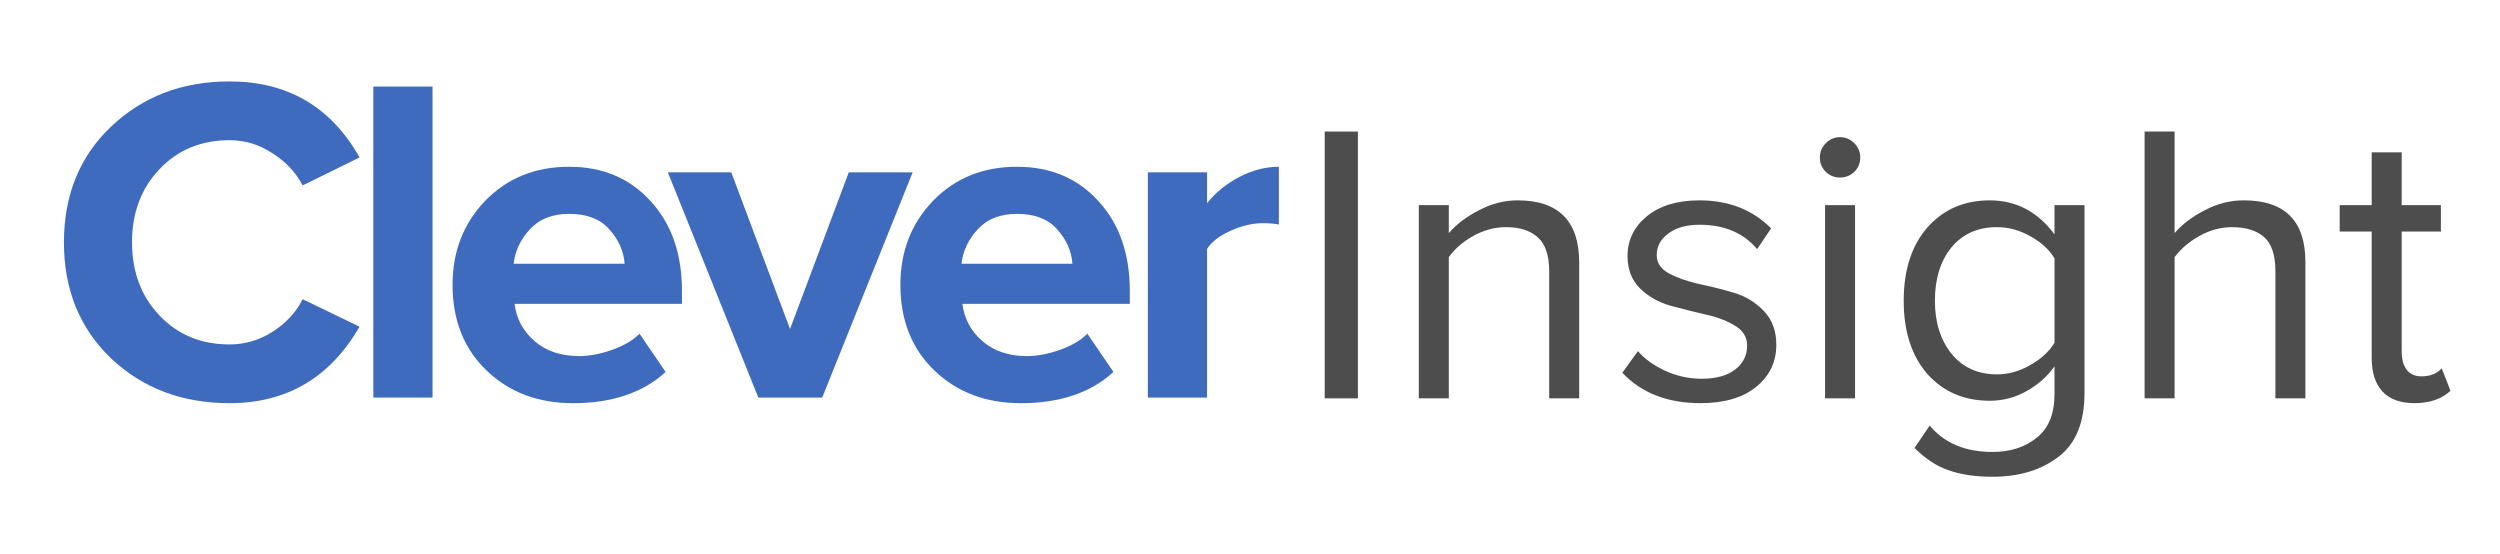 <?xml version="1.0" encoding="UTF-8" standalone="no"?>
<!-- Created with Inkscape (http://www.inkscape.org/) -->

<svg
   xmlns:dc="http://purl.org/dc/elements/1.1/"
   xmlns:cc="http://creativecommons.org/ns#"
   xmlns:rdf="http://www.w3.org/1999/02/22-rdf-syntax-ns#"
   xmlns:svg="http://www.w3.org/2000/svg"
   xmlns="http://www.w3.org/2000/svg"
   xmlns:sodipodi="http://sodipodi.sourceforge.net/DTD/sodipodi-0.dtd"
   xmlns:inkscape="http://www.inkscape.org/namespaces/inkscape"
   width="250"
   height="55.36"
   id="svg3828"
   version="1.1"
   inkscape:version="0.48.3.1 r9886"
   sodipodi:docname="cleverinsight.svg">
  <defs
     id="defs3830" />
  <sodipodi:namedview
     id="base"
     pagecolor="#ffffff"
     bordercolor="#666666"
     borderopacity="1.0"
     inkscape:pageopacity="0.0"
     inkscape:pageshadow="2"
     inkscape:zoom="0.64380846"
     inkscape:cx="403.49424"
     inkscape:cy="-283.95688"
     inkscape:document-units="px"
     inkscape:current-layer="layer1"
     showgrid="false"
     showguides="true"
     inkscape:guide-bbox="true"
     inkscape:window-width="1280"
     inkscape:window-height="724"
     inkscape:window-x="0"
     inkscape:window-y="24"
     inkscape:window-maximized="1">
    <sodipodi:guide
       orientation="0,1"
       position="114.448,15.524"
       id="guide4452" />
  </sodipodi:namedview>
  <g
     inkscape:label="Layer 1"
     inkscape:groupmode="layer"
     id="layer1"
     transform="translate(0,-997.002)">
    <g
       style="font-size:46.629px;font-style:normal;font-variant:normal;font-weight:bold;font-stretch:normal;line-height:125%;letter-spacing:0px;word-spacing:0px;fill:#3f6bbe;fill-opacity:1;stroke:none;font-family:Aller;-inkscape-font-specification:Proxima Nova Bold"
       id="text3947-2-3"
       inkscape:export-filename="/home/bastin/Desktop/text3890.png"
       inkscape:export-xdpi="118.05"
       inkscape:export-ydpi="118.05">
      <path
         d="m 22.948,1037.319 c -4.725,0 -8.673,-1.492 -11.844,-4.476 -3.14,-3.015 -4.71,-6.886 -4.71,-11.611 -1.5e-6,-4.725 1.57,-8.58 4.71,-11.564 3.171,-3.015 7.119,-4.523 11.844,-4.523 5.813,0 10.15,2.534 13.009,7.601 l -5.689,2.798 c -0.684,-1.306 -1.694,-2.378 -3.031,-3.217 -1.306,-0.87 -2.736,-1.306 -4.29,-1.306 -2.829,0 -5.16,0.964 -6.994,2.891 -1.834,1.927 -2.751,4.368 -2.751,7.321 -9e-6,2.953 0.917,5.393 2.751,7.321 1.834,1.927 4.165,2.891 6.994,2.891 1.554,0 2.984,-0.42 4.29,-1.259 1.337,-0.839 2.347,-1.927 3.031,-3.264 l 5.689,2.751 c -2.953,5.098 -7.29,7.647 -13.009,7.647"
         style="fill:#3f6bbe;fill-opacity:1"
         id="path3917" />
      <path
         d="m 43.255,1036.759 -5.922,0 0,-31.101 5.922,0 0,31.101"
         style="fill:#3f6bbe;fill-opacity:1"
         id="path3919" />
      <path
         d="m 57.286,1037.319 c -3.482,0 -6.357,-1.088 -8.626,-3.264 -2.269,-2.176 -3.404,-5.036 -3.404,-8.58 -10e-7,-3.326 1.088,-6.124 3.264,-8.393 2.207,-2.269 5.005,-3.404 8.393,-3.404 3.357,10e-5 6.077,1.15 8.16,3.451 2.083,2.269 3.124,5.253 3.124,8.953 l 0,1.306 -16.74,0 c 0.187,1.492 0.855,2.736 2.005,3.73 1.15,0.995 2.642,1.492 4.476,1.492 0.995,0 2.067,-0.202 3.217,-0.606 1.181,-0.404 2.114,-0.948 2.798,-1.632 l 2.611,3.824 c -2.269,2.083 -5.362,3.124 -9.279,3.124 m 5.176,-13.942 c -0.093,-1.274 -0.606,-2.425 -1.539,-3.45 -0.902,-1.026 -2.238,-1.539 -4.01,-1.539 -1.679,10e-5 -2.984,0.513 -3.917,1.539 -0.933,0.995 -1.477,2.145 -1.632,3.45 l 11.098,0"
         style="fill:#3f6bbe;fill-opacity:1"
         id="path3921" />
      <path
         d="m 82.22,1036.759 -6.388,0 -9.046,-22.522 6.342,0 5.875,15.667 5.875,-15.667 6.388,0 -9.046,22.522"
         style="fill:#3f6bbe;fill-opacity:1"
         id="path3923" />
      <path
         d="m 102.069,1037.319 c -3.482,0 -6.357,-1.088 -8.626,-3.264 -2.269,-2.176 -3.404,-5.036 -3.404,-8.58 -2e-6,-3.326 1.088,-6.124 3.264,-8.393 2.207,-2.269 5.005,-3.404 8.393,-3.404 3.357,10e-5 6.077,1.15 8.16,3.451 2.083,2.269 3.124,5.253 3.124,8.953 l 0,1.306 -16.74,0 c 0.187,1.492 0.855,2.736 2.005,3.73 1.15,0.995 2.642,1.492 4.476,1.492 0.995,0 2.067,-0.202 3.217,-0.606 1.181,-0.404 2.114,-0.948 2.798,-1.632 l 2.611,3.824 c -2.269,2.083 -5.362,3.124 -9.279,3.124 m 5.176,-13.942 c -0.093,-1.274 -0.606,-2.425 -1.539,-3.45 -0.901,-1.026 -2.238,-1.539 -4.01,-1.539 -1.679,10e-5 -2.984,0.513 -3.917,1.539 -0.933,0.995 -1.477,2.145 -1.632,3.45 l 11.098,0"
         style="fill:#3f6bbe;fill-opacity:1"
         id="path3925" />
      <path
         d="m 120.708,1036.759 -5.922,0 0,-22.522 5.922,0 0,3.078 c 0.839,-1.057 1.912,-1.927 3.217,-2.611 1.306,-0.684 2.627,-1.026 3.963,-1.026 l 0,5.782 c -0.404,-0.093 -0.948,-0.14 -1.632,-0.14 -0.995,0 -2.052,0.249 -3.171,0.746 -1.119,0.497 -1.912,1.103 -2.378,1.819 l 0,14.875"
         style="fill:#3f6bbe;fill-opacity:1"
         id="path3927" />
    </g>
    <g
       transform="translate(-83.898,1046.574)"
       style="font-size:40px;font-style:normal;font-weight:normal;line-height:125%;letter-spacing:0px;word-spacing:0px;fill:#4d4d4d;fill-opacity:1;stroke:none;font-family:Sans"
       id="text3890"
       inkscape:export-xdpi="118.05"
       inkscape:export-ydpi="118.05">
      <path
         d="m 219.688,-9.737 -3.32,0 0,-26.68 3.32,0 0,26.68"
         style="font-variant:normal;font-stretch:normal;font-family:Proxima Nova;-inkscape-font-specification:Proxima Nova"
         id="path4438"
         inkscape:connector-curvature="0" />
      <path
         d="m 241.819,-9.737 -3,0 0,-12.64 c -1e-5,-1.627 -0.373,-2.773 -1.12,-3.44 -0.747,-0.693 -1.813,-1.04 -3.2,-1.04 -1.12,1.7e-5 -2.213,0.293 -3.28,0.88 -1.04,0.587 -1.853,1.293 -2.44,2.12 l 0,14.12 -3,0 0,-19.32 3,0 0,2.8 c 0.747,-0.88 1.747,-1.64 3,-2.28 1.253,-0.667 2.547,-1 3.88,-1 4.107,1.9e-5 6.16,2.08 6.16,6.24 l 0,13.56"
         style="font-variant:normal;font-stretch:normal;font-family:Proxima Nova;-inkscape-font-specification:Proxima Nova"
         id="path4440"
         inkscape:connector-curvature="0" />
      <path
         d="m 253.93,-9.257 c -3.28,-5e-7 -5.88,-1.013 -7.8,-3.04 l 1.56,-2.16 c 0.667,0.773 1.573,1.427 2.72,1.96 1.173,0.533 2.387,0.8 3.64,0.8 1.44,1e-6 2.56,-0.307 3.36,-0.92 0.8,-0.613 1.2,-1.413 1.2,-2.4 -10e-6,-0.853 -0.413,-1.52 -1.24,-2 -0.827,-0.507 -1.827,-0.88 -3,-1.12 -1.147,-0.267 -2.307,-0.56 -3.48,-0.88 -1.173,-0.347 -2.173,-0.92 -3,-1.72 -0.827,-0.827 -1.24,-1.907 -1.24,-3.24 0,-1.573 0.64,-2.893 1.92,-3.96 1.307,-1.067 3.067,-1.6 5.28,-1.6 2.907,1.9e-5 5.293,0.933 7.16,2.8 l -1.4,2.08 c -1.36,-1.627 -3.28,-2.44 -5.76,-2.44 -1.307,1.7e-5 -2.347,0.293 -3.12,0.88 -0.773,0.56 -1.16,1.28 -1.16,2.16 0,0.773 0.413,1.387 1.24,1.84 0.827,0.427 1.813,0.773 2.96,1.04 1.173,0.24 2.347,0.533 3.52,0.88 1.173,0.347 2.173,0.96 3,1.84 0.827,0.853 1.24,1.973 1.24,3.36 -10e-6,1.707 -0.667,3.107 -2,4.2 -1.333,1.093 -3.2,1.64 -5.6,1.64"
         style="font-variant:normal;font-stretch:normal;font-family:Proxima Nova;-inkscape-font-specification:Proxima Nova"
         id="path4442"
         inkscape:connector-curvature="0" />
      <path
         d="m 267.884,-31.817 c -0.533,2.2e-5 -1,-0.187 -1.4,-0.56 -0.4,-0.4 -0.6,-0.88 -0.6,-1.44 0,-0.56 0.2,-1.04 0.6,-1.44 0.4,-0.4 0.867,-0.6 1.4,-0.6 0.56,2.6e-5 1.04,0.2 1.44,0.6 0.4,0.4 0.6,0.88 0.6,1.44 0,0.56 -0.2,1.04 -0.6,1.44 -0.4,0.373 -0.88,0.56 -1.44,0.56 m 1.52,22.08 -3,0 0,-19.32 3,0 0,19.32"
         style="font-variant:normal;font-stretch:normal;font-family:Proxima Nova;-inkscape-font-specification:Proxima Nova"
         id="path4444"
         inkscape:connector-curvature="0" />
      <path
         d="m 283.149,-1.897 c -1.707,-7.8e-6 -3.16,-0.213 -4.36,-0.64 -1.2,-0.4 -2.347,-1.147 -3.44,-2.24 l 1.52,-2.24 c 1.467,1.76 3.56,2.64 6.28,2.64 1.787,-5.3e-6 3.267,-0.48 4.44,-1.44 1.173,-0.933 1.76,-2.387 1.76,-4.36 l 0,-2.76 c -0.72,1.013 -1.653,1.84 -2.8,2.48 -1.147,0.64 -2.373,0.96 -3.68,0.96 -2.56,-2e-7 -4.64,-0.893 -6.24,-2.68 -1.573,-1.813 -2.36,-4.253 -2.36,-7.32 0,-3.067 0.787,-5.507 2.36,-7.32 1.6,-1.813 3.68,-2.72 6.24,-2.72 2.64,1.9e-5 4.8,1.133 6.48,3.4 l 0,-2.92 3,0 0,18.76 c -2e-5,2.96 -0.867,5.093 -2.6,6.4 -1.733,1.333 -3.933,2 -6.6,2 m 0.44,-10.24 c 1.147,2e-6 2.253,-0.307 3.32,-0.92 1.093,-0.613 1.907,-1.36 2.44,-2.24 l 0,-8.44 c -0.533,-0.88 -1.333,-1.613 -2.4,-2.2 -1.067,-0.613 -2.187,-0.92 -3.36,-0.92 -1.92,1.7e-5 -3.44,0.68 -4.56,2.04 -1.093,1.36 -1.64,3.133 -1.64,5.32 -1e-5,2.16 0.56,3.933 1.68,5.32 1.12,1.36 2.627,2.04 4.52,2.04"
         style="font-variant:normal;font-stretch:normal;font-family:Proxima Nova;-inkscape-font-specification:Proxima Nova"
         id="path4446"
         inkscape:connector-curvature="0" />
      <path
         d="m 314.437,-9.737 -3,0 0,-12.72 c -2e-5,-1.6 -0.373,-2.733 -1.12,-3.4 -0.747,-0.667 -1.827,-1 -3.24,-1 -1.093,1.7e-5 -2.173,0.293 -3.24,0.88 -1.04,0.587 -1.867,1.293 -2.48,2.12 l 0,14.12 -3,0 0,-26.68 3,0 0,10.16 c 0.747,-0.88 1.747,-1.64 3,-2.28 1.253,-0.667 2.56,-1 3.92,-1 4.107,1.9e-5 6.16,2.053 6.16,6.16 l 0,13.64"
         style="font-variant:normal;font-stretch:normal;font-family:Proxima Nova;-inkscape-font-specification:Proxima Nova"
         id="path4448"
         inkscape:connector-curvature="0" />
      <path
         d="m 325.347,-9.257 c -1.413,-5e-7 -2.48,-0.387 -3.2,-1.16 -0.72,-0.773 -1.08,-1.893 -1.08,-3.36 l 0,-12.64 -3.2,0 0,-2.64 3.2,0 0,-5.28 3,0 0,5.28 3.92,0 0,2.64 -3.92,0 0,12 c 0,0.747 0.16,1.347 0.48,1.8 0.347,0.453 0.84,0.68 1.48,0.68 0.88,2e-6 1.56,-0.267 2.04,-0.8 l 0.88,2.24 c -0.88,0.827 -2.08,1.24 -3.6,1.24"
         style="font-variant:normal;font-stretch:normal;font-family:Proxima Nova;-inkscape-font-specification:Proxima Nova"
         id="path4450"
         inkscape:connector-curvature="0" />
    </g>
  </g>
</svg>
